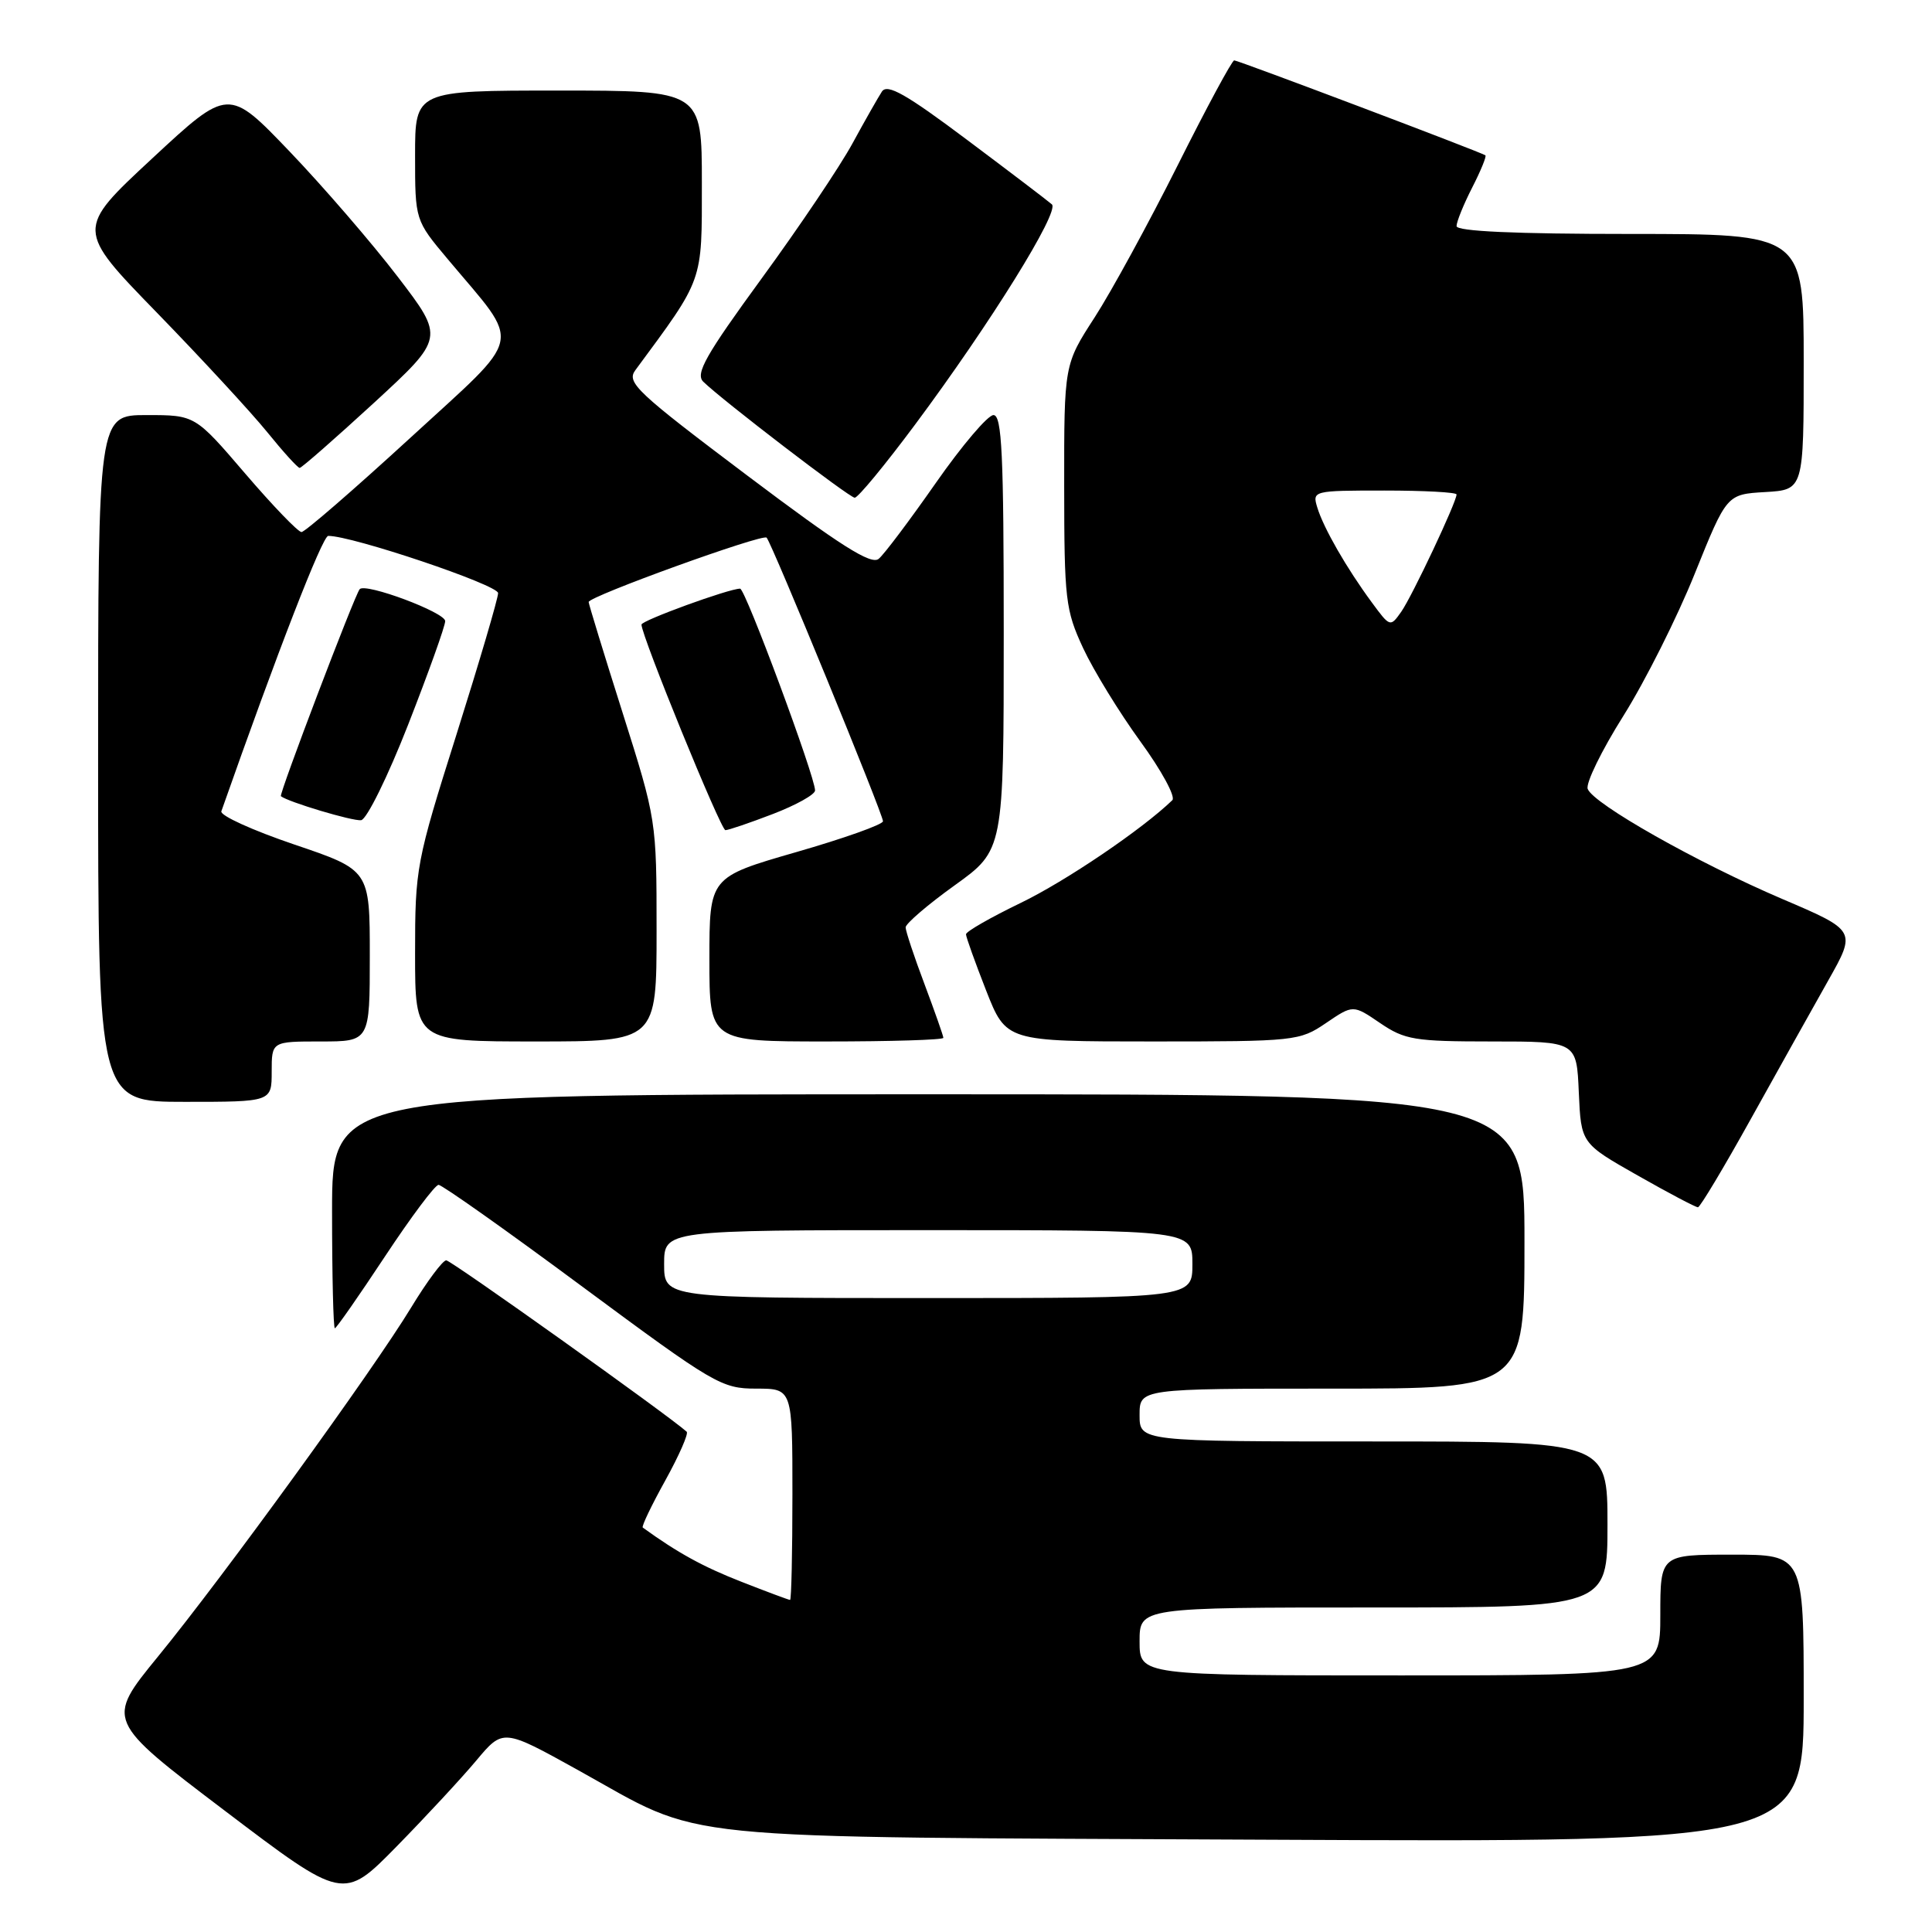 <?xml version="1.0" encoding="UTF-8" standalone="no"?>
<!DOCTYPE svg PUBLIC "-//W3C//DTD SVG 1.1//EN" "http://www.w3.org/Graphics/SVG/1.1/DTD/svg11.dtd" >
<svg xmlns="http://www.w3.org/2000/svg" xmlns:xlink="http://www.w3.org/1999/xlink" version="1.1" viewBox="0 0 256 256">
 <g >
 <path fill="currentColor"
d=" M 63.12 233.27 C 66.66 229.04 66.66 229.04 76.58 234.54 C 93.76 244.06 86.95 243.37 167.75 243.77 C 239.00 244.11 239.00 244.11 239.00 225.05 C 239.00 206.00 239.00 206.00 229.50 206.00 C 220.00 206.00 220.00 206.00 220.00 214.00 C 220.00 222.00 220.00 222.00 185.50 222.00 C 151.00 222.00 151.00 222.00 151.00 217.50 C 151.00 213.00 151.00 213.00 182.00 213.00 C 213.00 213.00 213.00 213.00 213.00 202.00 C 213.00 191.00 213.00 191.00 182.00 191.00 C 151.00 191.00 151.00 191.00 151.00 187.50 C 151.00 184.00 151.00 184.00 176.50 184.00 C 202.00 184.00 202.00 184.00 202.00 164.50 C 202.00 145.00 202.00 145.00 123.00 145.00 C 44.00 145.00 44.00 145.00 44.00 160.50 C 44.00 169.03 44.17 176.00 44.37 176.00 C 44.57 176.00 47.55 171.72 51.00 166.50 C 54.45 161.28 57.65 157.00 58.11 157.00 C 58.58 157.00 67.16 163.07 77.18 170.50 C 94.63 183.42 95.61 184.00 100.20 184.00 C 105.00 184.00 105.00 184.00 105.00 198.00 C 105.00 205.70 104.86 212.00 104.69 212.00 C 104.52 212.00 101.60 210.91 98.21 209.58 C 93.15 207.60 89.80 205.76 85.17 202.41 C 84.98 202.27 86.33 199.46 88.16 196.16 C 89.99 192.85 91.26 189.95 90.99 189.71 C 88.53 187.50 59.77 167.00 59.13 167.00 C 58.66 167.00 56.57 169.81 54.48 173.25 C 49.44 181.56 29.57 208.95 20.92 219.52 C 14.02 227.97 14.02 227.97 29.76 239.91 C 45.50 251.85 45.50 251.85 52.54 244.68 C 56.41 240.73 61.17 235.60 63.12 233.27 Z  M 232.00 148.26 C 235.57 141.84 240.18 133.59 242.24 129.94 C 245.98 123.31 245.98 123.31 236.14 119.11 C 224.89 114.30 211.14 106.53 210.38 104.54 C 210.09 103.80 212.22 99.44 215.11 94.85 C 217.99 90.26 222.25 81.78 224.57 76.00 C 228.80 65.50 228.80 65.50 233.90 65.20 C 239.00 64.90 239.00 64.90 239.00 47.95 C 239.00 31.00 239.00 31.00 216.00 31.00 C 200.75 31.00 193.00 30.65 193.00 29.96 C 193.00 29.39 193.93 27.09 195.07 24.86 C 196.21 22.63 197.00 20.70 196.82 20.58 C 196.22 20.15 164.06 8.00 163.54 8.00 C 163.25 8.00 159.88 14.25 156.05 21.90 C 152.22 29.54 147.27 38.61 145.05 42.05 C 141.00 48.31 141.00 48.31 141.01 64.41 C 141.02 79.47 141.18 80.84 143.52 85.88 C 144.90 88.84 148.31 94.40 151.10 98.24 C 153.90 102.08 155.80 105.58 155.34 106.03 C 151.34 109.90 141.18 116.78 135.25 119.64 C 131.26 121.57 128.00 123.43 128.00 123.80 C 128.00 124.16 129.20 127.50 130.66 131.23 C 133.32 138.00 133.32 138.00 152.71 138.00 C 171.62 138.00 172.20 137.94 175.70 135.56 C 179.29 133.12 179.29 133.12 182.87 135.56 C 186.15 137.79 187.44 138.00 197.69 138.00 C 208.91 138.00 208.91 138.00 209.20 144.75 C 209.50 151.50 209.50 151.50 216.99 155.75 C 221.11 158.09 224.71 159.99 224.99 159.97 C 225.27 159.96 228.43 154.69 232.00 148.26 Z  M 36.00 142.00 C 36.00 138.00 36.00 138.00 42.50 138.00 C 49.00 138.00 49.00 138.00 49.00 126.64 C 49.00 115.29 49.00 115.29 38.99 111.90 C 33.48 110.03 29.13 108.06 29.33 107.50 C 36.73 86.46 42.72 71.03 43.49 71.01 C 46.60 70.97 66.00 77.50 66.00 78.59 C 66.00 79.29 63.52 87.70 60.50 97.28 C 55.14 114.24 55.00 115.00 55.00 126.35 C 55.00 138.00 55.00 138.00 71.00 138.00 C 87.00 138.00 87.00 138.00 87.00 123.33 C 87.00 108.72 86.98 108.61 82.50 94.45 C 80.02 86.63 78.00 80.02 78.00 79.77 C 78.00 79.03 101.03 70.70 101.58 71.24 C 102.25 71.92 117.00 107.85 117.00 108.82 C 117.00 109.25 111.83 111.09 105.50 112.91 C 94.00 116.23 94.00 116.23 94.00 127.11 C 94.00 138.00 94.00 138.00 109.50 138.00 C 118.03 138.00 125.00 137.79 125.00 137.52 C 125.00 137.26 123.87 134.06 122.50 130.40 C 121.12 126.75 120.00 123.36 120.00 122.88 C 120.00 122.39 122.92 119.88 126.50 117.31 C 133.00 112.64 133.00 112.64 133.00 83.82 C 133.00 60.18 132.76 55.00 131.64 55.00 C 130.89 55.00 127.46 59.04 124.01 63.98 C 120.56 68.92 117.15 73.46 116.43 74.05 C 115.43 74.89 111.33 72.29 98.99 62.99 C 84.37 51.98 82.98 50.68 84.18 49.06 C 93.28 36.73 93.00 37.53 93.00 24.26 C 93.00 12.00 93.00 12.00 74.00 12.00 C 55.00 12.00 55.00 12.00 55.00 20.59 C 55.00 29.18 55.00 29.18 59.33 34.34 C 69.20 46.12 69.65 43.97 54.32 58.06 C 46.86 64.90 40.40 70.50 39.95 70.50 C 39.50 70.50 36.14 67.01 32.49 62.75 C 25.85 55.00 25.85 55.00 19.43 55.00 C 13.00 55.00 13.00 55.00 13.00 100.50 C 13.00 146.00 13.00 146.00 24.50 146.00 C 36.00 146.00 36.00 146.00 36.00 142.00 Z  M 102.41 107.86 C 105.48 106.68 108.00 105.28 108.00 104.74 C 108.00 102.89 98.76 78.00 98.07 78.00 C 96.58 78.00 85.00 82.22 85.00 82.76 C 85.00 84.26 95.51 110.00 96.12 110.00 C 96.51 110.00 99.34 109.04 102.41 107.86 Z  M 54.09 96.00 C 56.78 89.12 58.99 82.96 58.99 82.30 C 59.00 81.15 48.41 77.19 47.66 78.07 C 46.99 78.85 36.94 105.28 37.22 105.50 C 38.18 106.27 46.74 108.83 47.85 108.68 C 48.59 108.58 51.40 102.88 54.09 96.00 Z  M 121.26 56.25 C 131.26 42.81 140.44 28.02 139.38 27.08 C 138.90 26.65 133.84 22.80 128.14 18.53 C 120.05 12.46 117.57 11.06 116.86 12.13 C 116.37 12.88 114.61 15.97 112.96 19.00 C 111.32 22.02 105.90 30.08 100.92 36.90 C 93.49 47.08 92.11 49.53 93.19 50.58 C 95.72 53.05 112.51 65.91 113.25 65.95 C 113.67 65.98 117.27 61.61 121.26 56.25 Z  M 49.54 53.39 C 58.90 44.77 58.90 44.77 52.70 36.67 C 49.29 32.21 42.85 24.75 38.39 20.09 C 30.27 11.61 30.27 11.61 20.16 21.00 C 10.05 30.39 10.05 30.39 20.80 41.44 C 26.71 47.52 33.28 54.64 35.40 57.25 C 37.51 59.86 39.45 62.00 39.71 62.00 C 39.96 62.00 44.39 58.12 49.54 53.39 Z  M 88.00 167.50 C 88.00 163.00 88.00 163.00 123.00 163.00 C 158.00 163.00 158.00 163.00 158.00 167.50 C 158.00 172.00 158.00 172.00 123.00 172.00 C 88.00 172.00 88.00 172.00 88.00 167.50 Z  M 181.77 79.82 C 178.43 75.29 175.37 69.96 174.55 67.25 C 173.87 65.03 173.98 65.00 183.43 65.00 C 188.69 65.00 193.00 65.23 193.00 65.52 C 193.00 66.53 187.13 78.97 185.68 81.05 C 184.22 83.12 184.19 83.11 181.77 79.82 Z "/>
</g>
</svg>